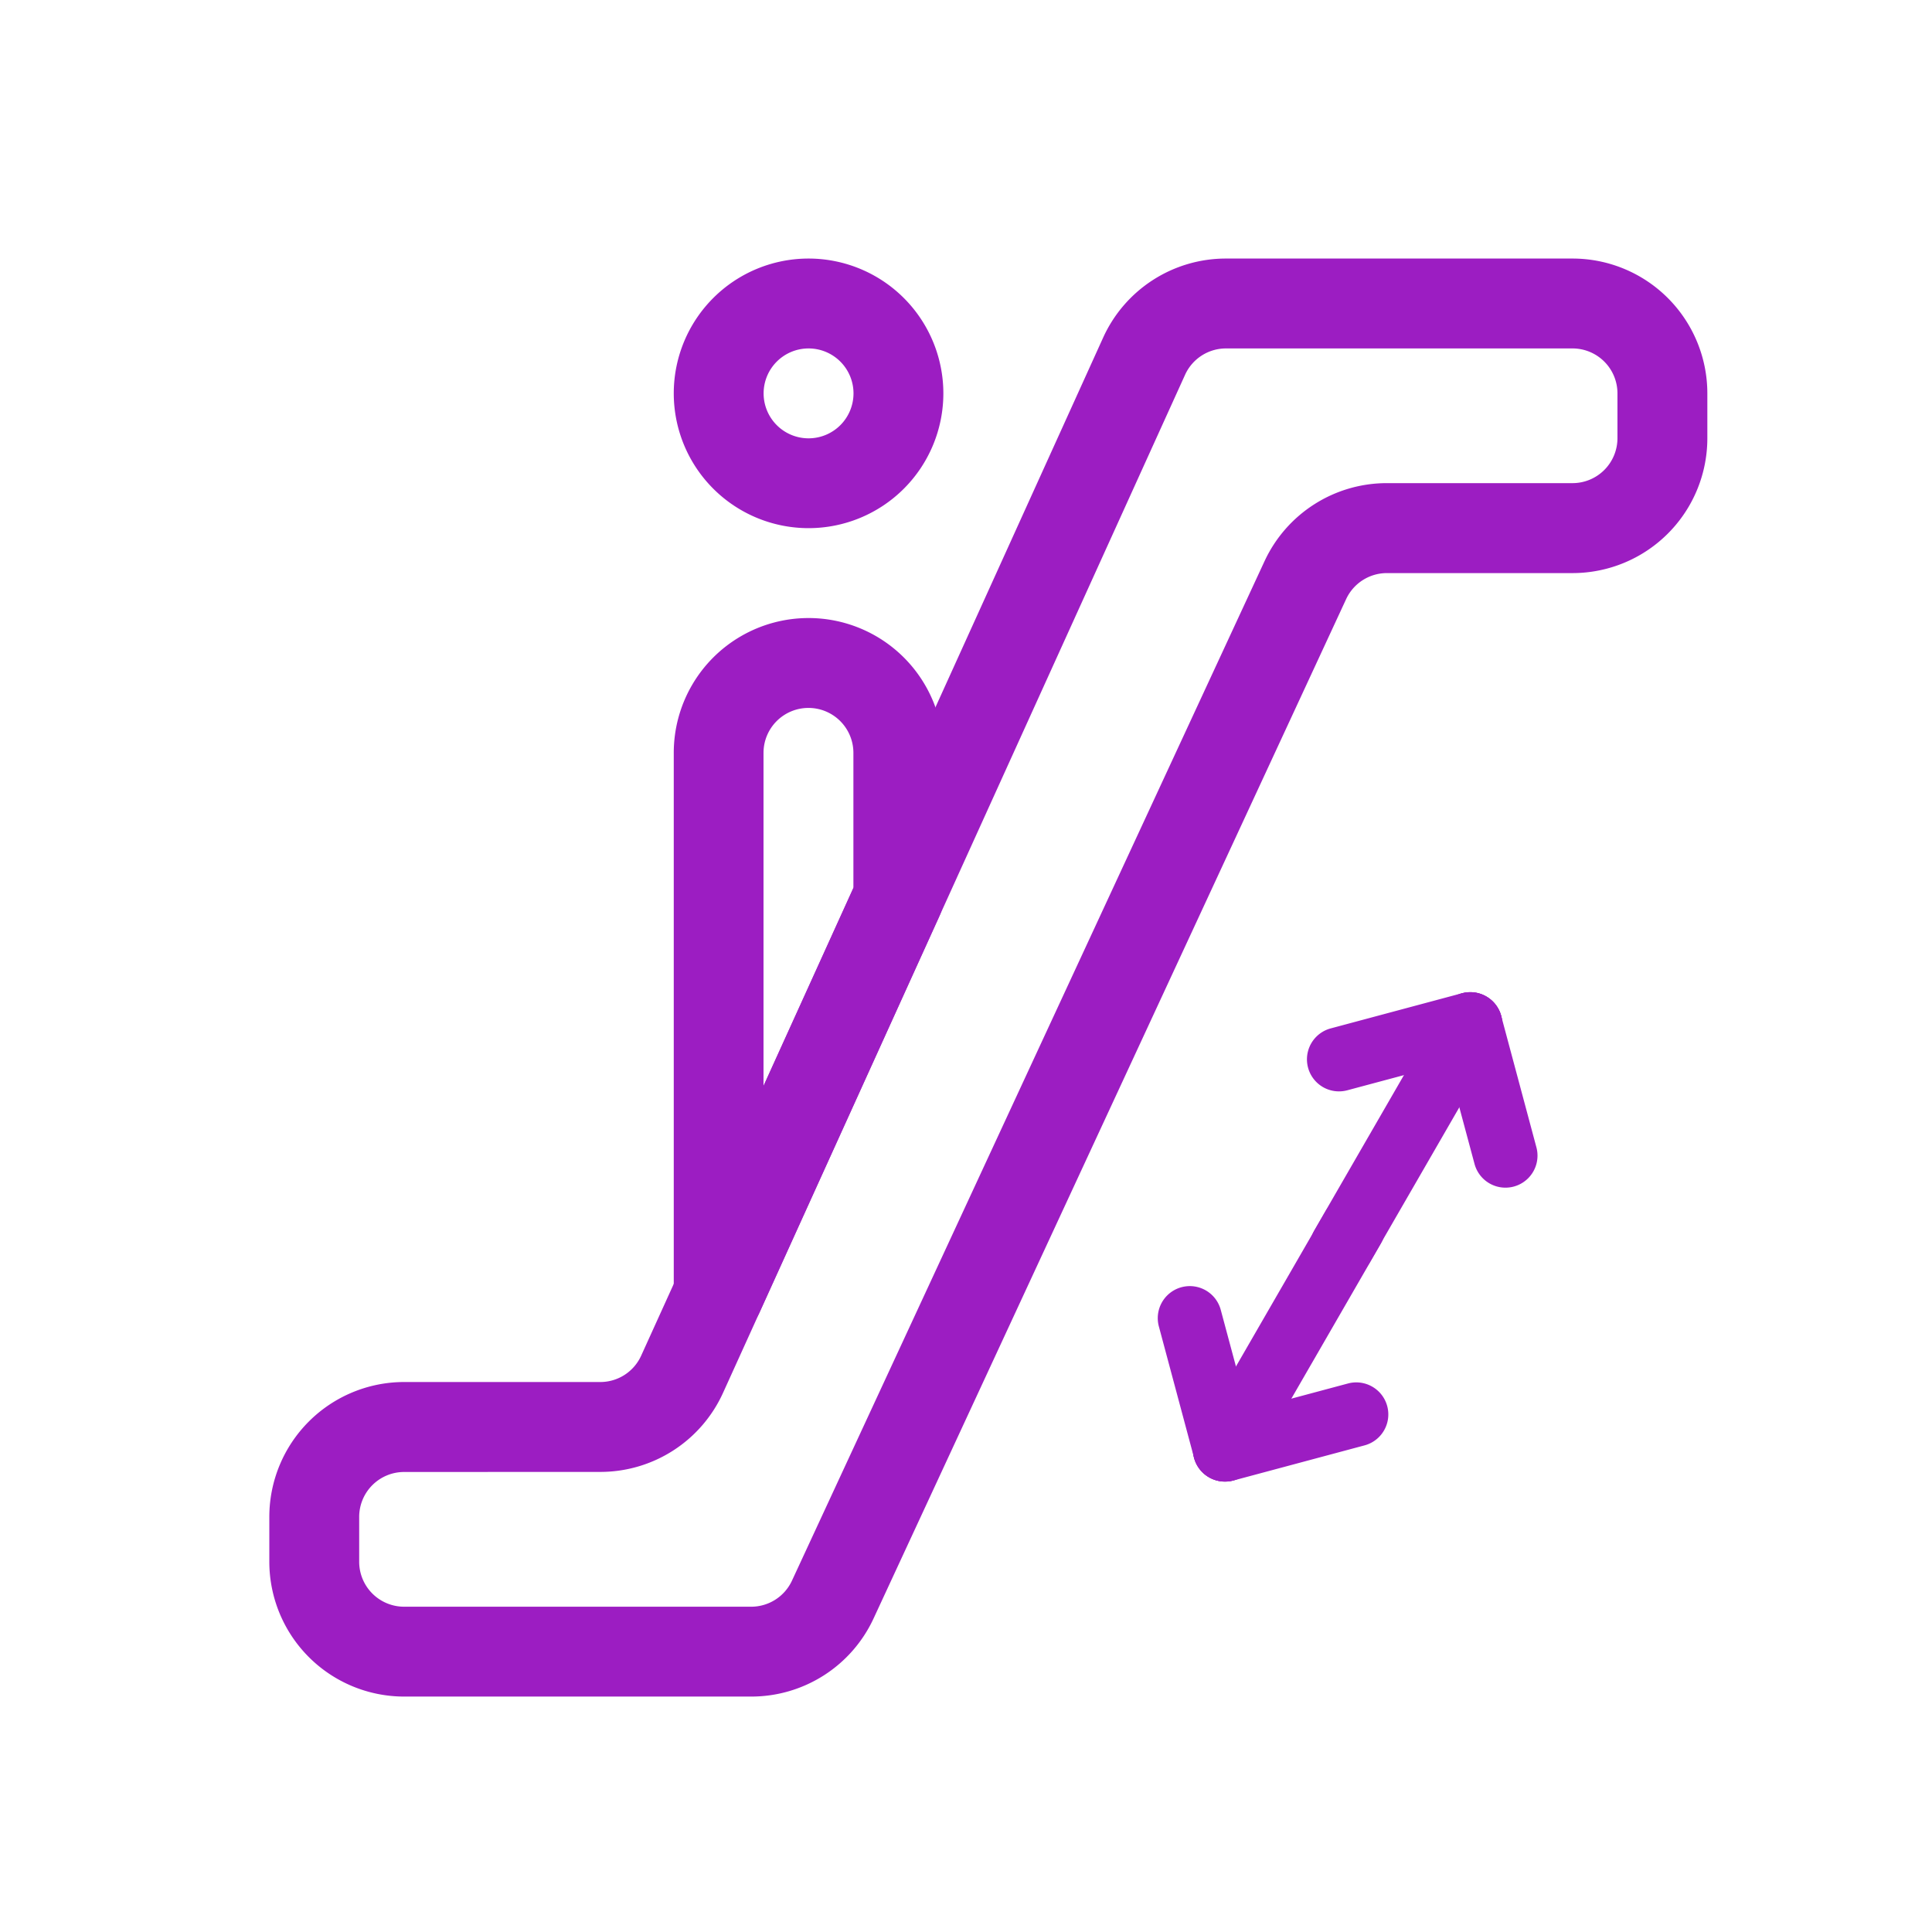 <svg xmlns="http://www.w3.org/2000/svg" width="57" height="57" viewBox="0 0 57 57">
  <g id="escalator" transform="translate(3 -0.393)">
    <rect id="Rectangle_3099" data-name="Rectangle 3099" width="52" height="52" transform="translate(0 0.394)" fill="none"/>
    <g id="Group_3486" data-name="Group 3486" transform="translate(4.946 7.946)">
      <path id="Path_3206" data-name="Path 3206" d="M9.765,33.146H3.977A3.979,3.979,0,0,0,0,37.123v1.326a3.979,3.979,0,0,0,3.977,3.977H14.217a3.976,3.976,0,0,0,3.608-2.3L31.769,10.048a1.326,1.326,0,0,1,1.2-.768h5.477A3.979,3.979,0,0,0,42.426,5.3V3.977A3.979,3.979,0,0,0,38.448,0H28.225A3.977,3.977,0,0,0,24.6,2.333C22.076,7.9,13.5,26.8,10.971,32.367A1.324,1.324,0,0,1,9.765,33.146Zm0,2.652a3.975,3.975,0,0,0,3.621-2.333C15.912,27.9,24.49,9,27.017,3.43a1.324,1.324,0,0,1,1.208-.778H38.448a1.326,1.326,0,0,1,1.326,1.326V5.3a1.326,1.326,0,0,1-1.326,1.326H32.971a3.976,3.976,0,0,0-3.608,2.3L15.419,39.007a1.326,1.326,0,0,1-1.2.768H3.977a1.326,1.326,0,0,1-1.326-1.326V37.123A1.326,1.326,0,0,1,3.977,35.8Z" transform="translate(0 0.075)" fill="#9c1dc2" fill-rule="evenodd"/>
      <path id="Path_3207" data-name="Path 3207" d="M66.977,0a3.977,3.977,0,1,0,3.977,3.977A3.979,3.979,0,0,0,66.977,0Zm0,2.652a1.326,1.326,0,1,1-1.326,1.326A1.326,1.326,0,0,1,66.977,2.652Z" transform="translate(-51.068 0.075)" fill="#9c1dc2" fill-rule="evenodd"/>
      <path id="Path_3208" data-name="Path 3208" d="M68.837,16.794a1.325,1.325,0,0,0,.118-.548V11.978A3.979,3.979,0,0,0,64.977,8V8A3.977,3.977,0,0,0,61,11.978V27.931a1.326,1.326,0,0,0,2.534.548ZM66.3,15.959V11.978a1.326,1.326,0,0,0-1.326-1.326v0a1.326,1.326,0,0,0-1.326,1.326V21.8Z" transform="translate(-49.068 2.681)" fill="#9c1dc2" fill-rule="evenodd"/>
      <g id="Group_3484" data-name="Group 3484" transform="translate(-1.631 7.661)">
        <path id="Path_3209" data-name="Path 3209" d="M23.862,23.04l3.781-6.55a.945.945,0,1,0-1.637-.945l-3.781,6.55a.945.945,0,1,0,1.637.945Z" transform="translate(6.782 4.985)" fill="#9c1dc2" fill-rule="evenodd"/>
        <path id="Path_3210" data-name="Path 3210" d="M23.288,23.8l3.874-1.038a.945.945,0,1,0-.489-1.826L22.8,21.973a.945.945,0,1,0,.489,1.826Z" transform="translate(6.782 4.667)" fill="#9c1dc2" fill-rule="evenodd"/>
        <path id="Path_3211" data-name="Path 3211" d="M23.9,22.477,22.859,18.6a.945.945,0,1,0-1.826.489l1.038,3.874a.945.945,0,1,0,1.826-.489Z" transform="translate(6.842 4.831)" fill="#9c1dc2" fill-rule="evenodd"/>
      </g>
      <g id="Group_3485" data-name="Group 3485" transform="translate(65.258 50.217) rotate(180)">
        <path id="Path_3209-2" data-name="Path 3209" d="M23.862,23.04l3.781-6.55a.945.945,0,1,0-1.637-.945l-3.781,6.55a.945.945,0,1,0,1.637.945Z" transform="translate(6.782 4.985)" fill="#9c1dc2" fill-rule="evenodd"/>
        <path id="Path_3210-2" data-name="Path 3210" d="M23.288,23.8l3.874-1.038a.945.945,0,1,0-.489-1.826L22.8,21.973a.945.945,0,1,0,.489,1.826Z" transform="translate(6.782 4.667)" fill="#9c1dc2" fill-rule="evenodd"/>
        <path id="Path_3211-2" data-name="Path 3211" d="M23.9,22.477,22.859,18.6a.945.945,0,1,0-1.826.489l1.038,3.874a.945.945,0,1,0,1.826-.489Z" transform="translate(6.842 4.831)" fill="#9c1dc2" fill-rule="evenodd"/>
      </g>
    </g>
    <rect id="Rectangle_3101" data-name="Rectangle 3101" width="57" height="57" transform="translate(-3 0.394)" fill="none"/>
  </g>
</svg>
